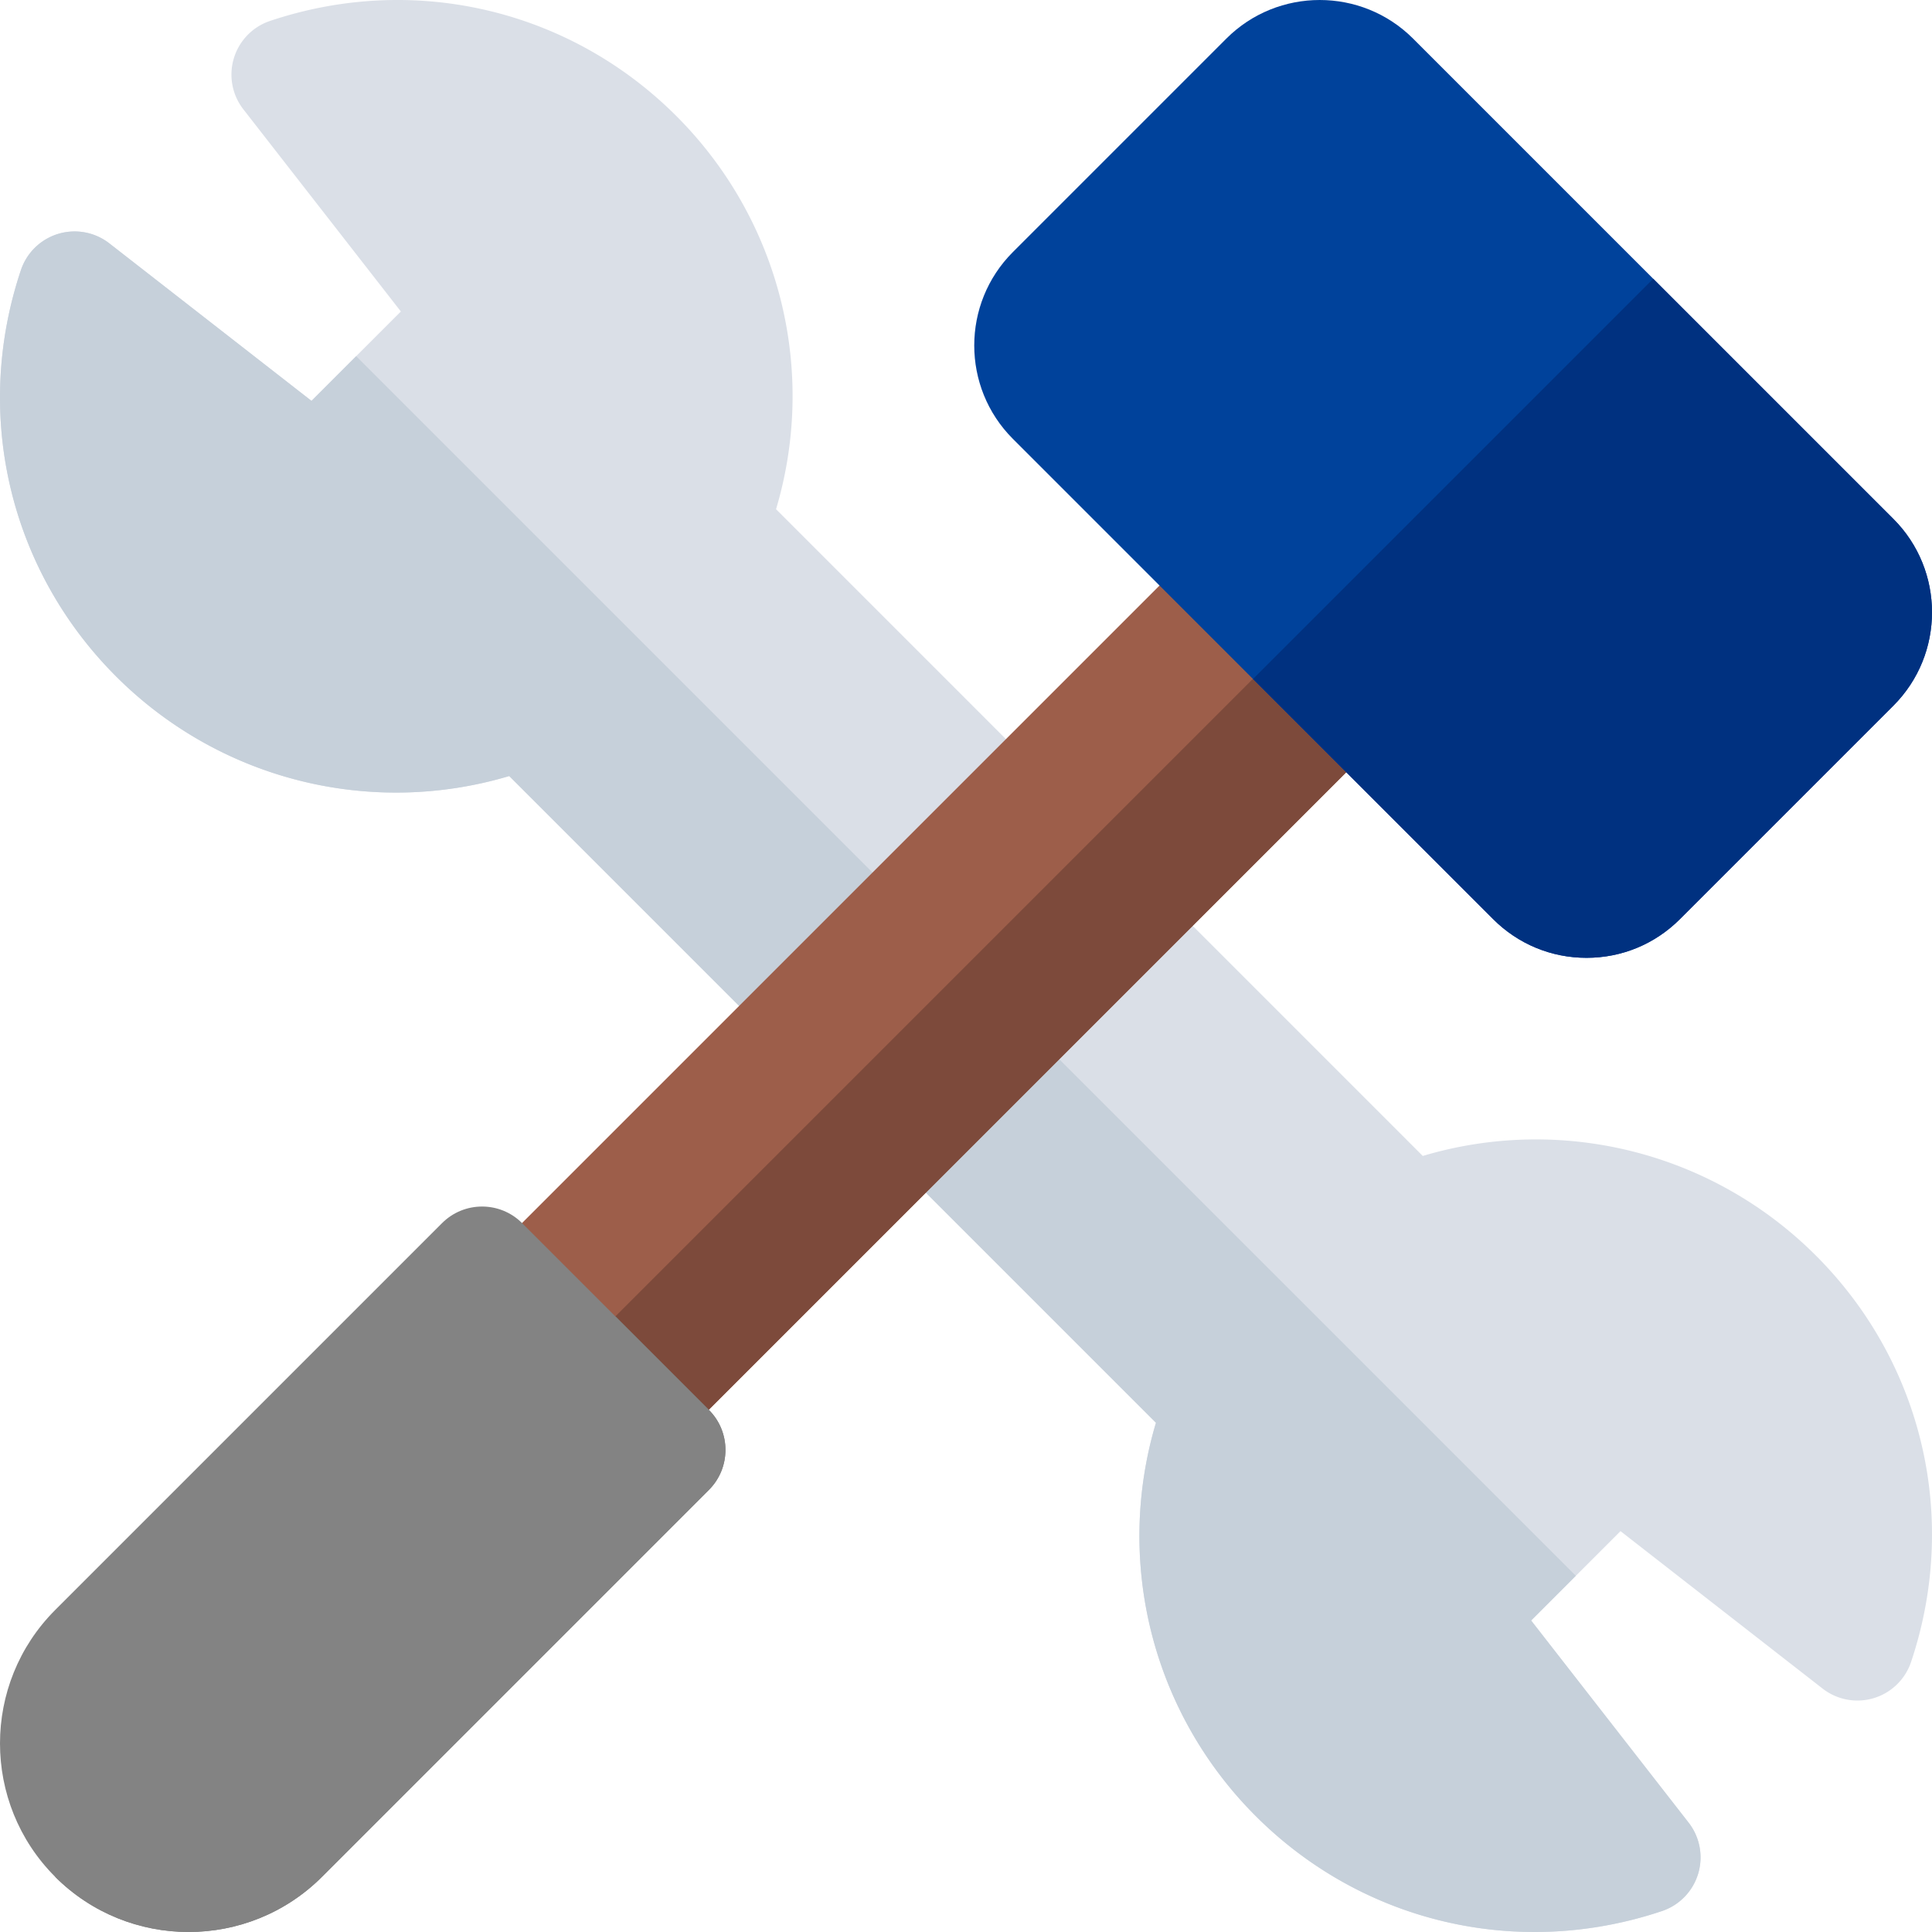 <svg xmlns="http://www.w3.org/2000/svg" width="512" height="512"><g xmlns="http://www.w3.org/2000/svg"><path d="M134.95 205.661c-36.731 10.954-76.695 1.087-104.198-26.417C2.429 150.922-7.229 109.662 5.547 71.567a15.002 15.002 0 0123.44-7.064l53.563 41.731 23.684-23.685-41.73-53.563a15 15 0 017.064-23.441c38.095-12.774 79.355-3.116 107.677 25.207 27.503 27.503 37.369 67.466 26.416 104.197l171.389 171.39c36.732-10.952 76.695-1.088 104.198 26.416 28.323 28.322 37.981 69.582 25.206 107.678a15.002 15.002 0 01-23.44 7.064l-53.563-41.73-23.684 23.684 41.73 53.563a15 15 0 01-7.064 23.441c-11.119 3.729-22.51 5.547-33.768 5.547-27.313.001-53.854-10.696-73.91-30.753-27.503-27.504-37.369-67.467-26.416-104.198z" fill="#dadfe7" data-original="#dadfe7"/><path d="M134.95 205.661l171.388 171.387c-10.953 36.731-1.087 76.694 26.416 104.198 20.056 20.057 46.597 30.754 73.91 30.753 11.258 0 22.649-1.818 33.768-5.547a15 15 0 007.064-23.441l-41.73-53.563 11.842-11.842L94.392 94.392 82.55 106.235 28.987 64.503a14.998 14.998 0 00-23.44 7.064c-12.776 38.096-3.118 79.355 25.206 107.678 27.503 27.503 67.466 37.37 104.197 26.416z" fill="#c6d0da" data-original="#c6d0da"/><path d="M111.136 351.319l226.24-226.24 49.49 49.49-226.24 226.24z" fill="#9d5e4a" data-original="#9d5e4a"/><path d="M135.879 376.065l226.24-226.24 24.745 24.745-226.24 226.24z" fill="#7d4a3b" data-original="#7d4a3b"/><path d="M14.621 497.379c-19.495-19.495-19.495-51.216 0-70.711l102.53-102.53c5.858-5.858 15.355-5.858 21.213 0l49.497 49.497c5.858 5.858 5.858 15.355 0 21.213l-102.53 102.53c-19.494 19.496-51.214 19.496-70.71.001z" fill="#838383" data-original="#ff8493"/><path d="M420.448 253.833c-9.349 0-18.139-3.642-24.749-10.252L268.42 116.301c-13.646-13.646-13.646-35.851 0-49.497l56.568-56.569c13.647-13.646 35.851-13.646 49.498 0l127.279 127.279c13.646 13.646 13.646 35.851 0 49.497l-56.568 56.569c-6.611 6.611-15.4 10.253-24.749 10.253z" fill="#00429b" data-original="#00429b"/><path d="M85.332 497.379l102.531-102.531c5.858-5.858 5.858-15.355 0-21.213l-24.749-24.749L14.621 497.379c19.496 19.495 51.216 19.495 70.711 0z" fill="#838383" data-original="#e20059"/><path d="M395.699 243.581c6.61 6.61 15.4 10.252 24.749 10.252s18.138-3.642 24.749-10.252l56.568-56.569c13.646-13.646 13.646-35.851 0-49.497l-63.64-63.64L332.059 179.94z" fill="#003180" data-original="#00337a"/></g></svg>